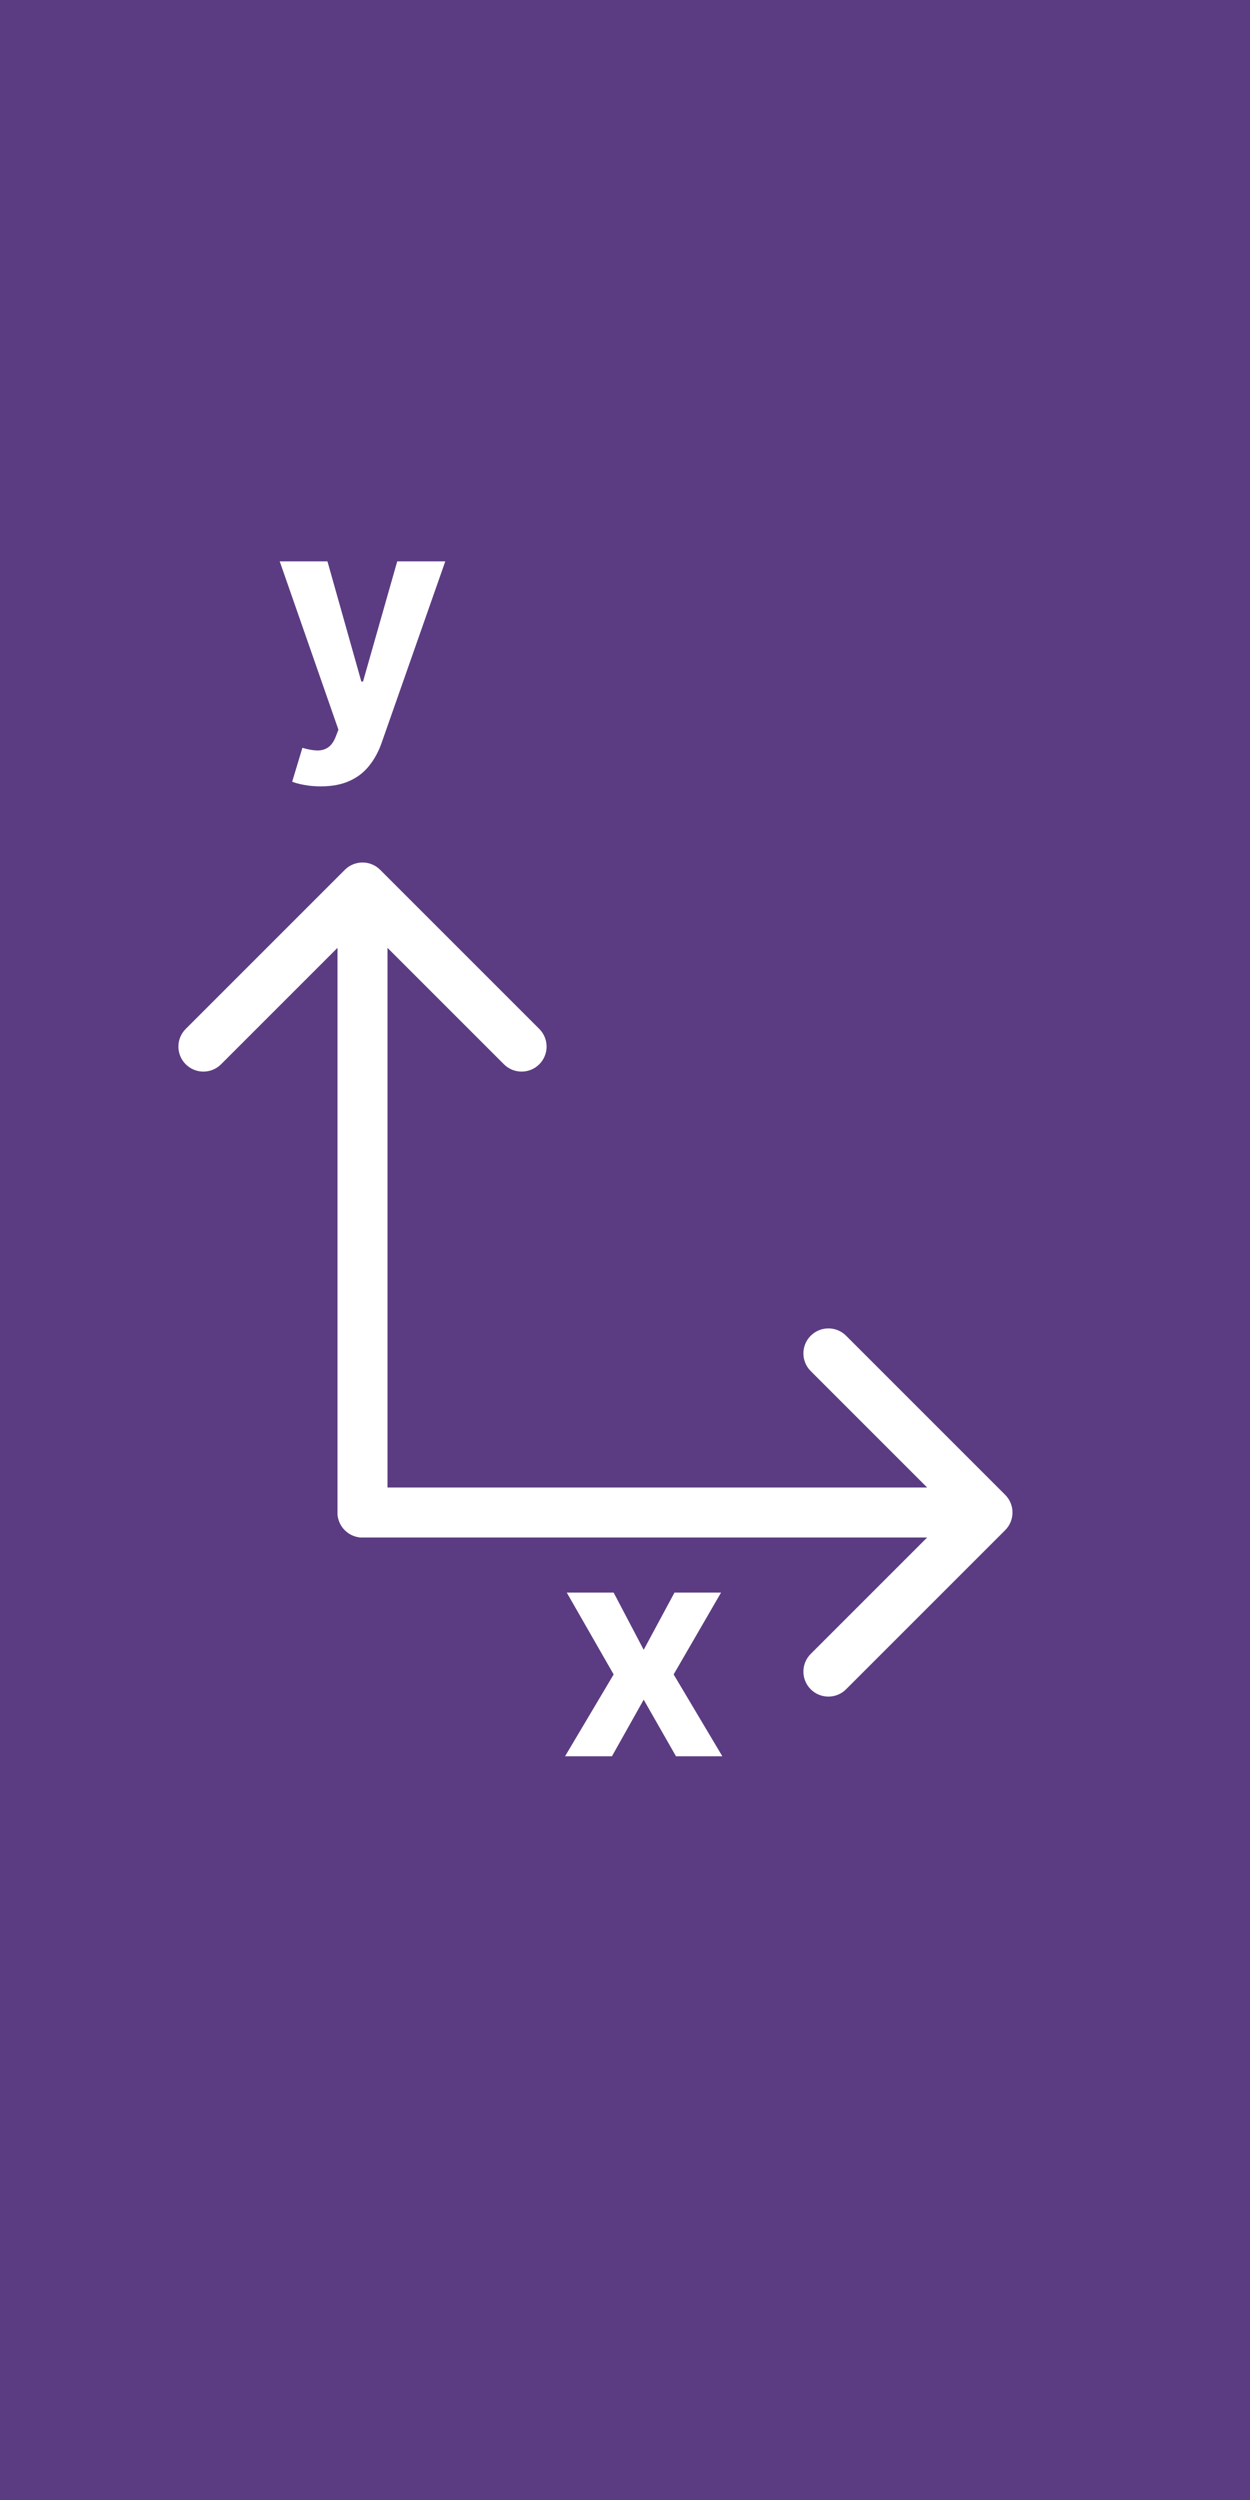 <svg width="200" height="400" viewBox="0 0 200 400" fill="none" xmlns="http://www.w3.org/2000/svg">
<g class="robot">
    <rect width="200" height="400" fill="#5B3C82"/>
    <path d="M58 238C55.791 238 54 239.791 54 242C54 244.209 55.791 246 58 246V242V238ZM160.828 244.828C162.391 243.266 162.391 240.734 160.828 239.172L135.373 213.716C133.81 212.154 131.278 212.154 129.716 213.716C128.154 215.278 128.154 217.81 129.716 219.373L152.343 242L129.716 264.627C128.154 266.19 128.154 268.722 129.716 270.284C131.278 271.846 133.81 271.846 135.373 270.284L160.828 244.828ZM58 242V246H158V242V238H58V242Z" fill="white"/>
    <path d="M54 242C54 244.209 55.791 246 58 246C60.209 246 62 244.209 62 242H58H54ZM60.828 139.172C59.266 137.609 56.734 137.609 55.172 139.172L29.716 164.627C28.154 166.19 28.154 168.722 29.716 170.284C31.278 171.846 33.81 171.846 35.373 170.284L58 147.657L80.627 170.284C82.189 171.846 84.722 171.846 86.284 170.284C87.846 168.722 87.846 166.19 86.284 164.627L60.828 139.172ZM58 242H62L62 142H58H54L54 242H58Z" fill="white"/>
    <path d="M98.185 254.818L102.991 263.972L107.918 254.818H115.366L107.781 267.909L115.571 281H108.156L102.991 271.949L97.912 281H90.412L98.185 267.909L90.685 254.818H98.185Z" fill="white"/>
    <path d="M51.318 125.818C50.398 125.818 49.534 125.744 48.727 125.597C47.932 125.46 47.273 125.284 46.75 125.068L48.386 119.648C49.239 119.909 50.006 120.051 50.688 120.074C51.381 120.097 51.977 119.938 52.477 119.597C52.989 119.256 53.403 118.676 53.722 117.858L54.148 116.75L44.756 89.818H52.392L57.812 109.045H58.085L63.557 89.818H71.244L61.068 118.83C60.58 120.239 59.915 121.466 59.074 122.511C58.244 123.568 57.193 124.381 55.92 124.949C54.648 125.528 53.114 125.818 51.318 125.818Z" fill="white"/>
</g>
</svg>
